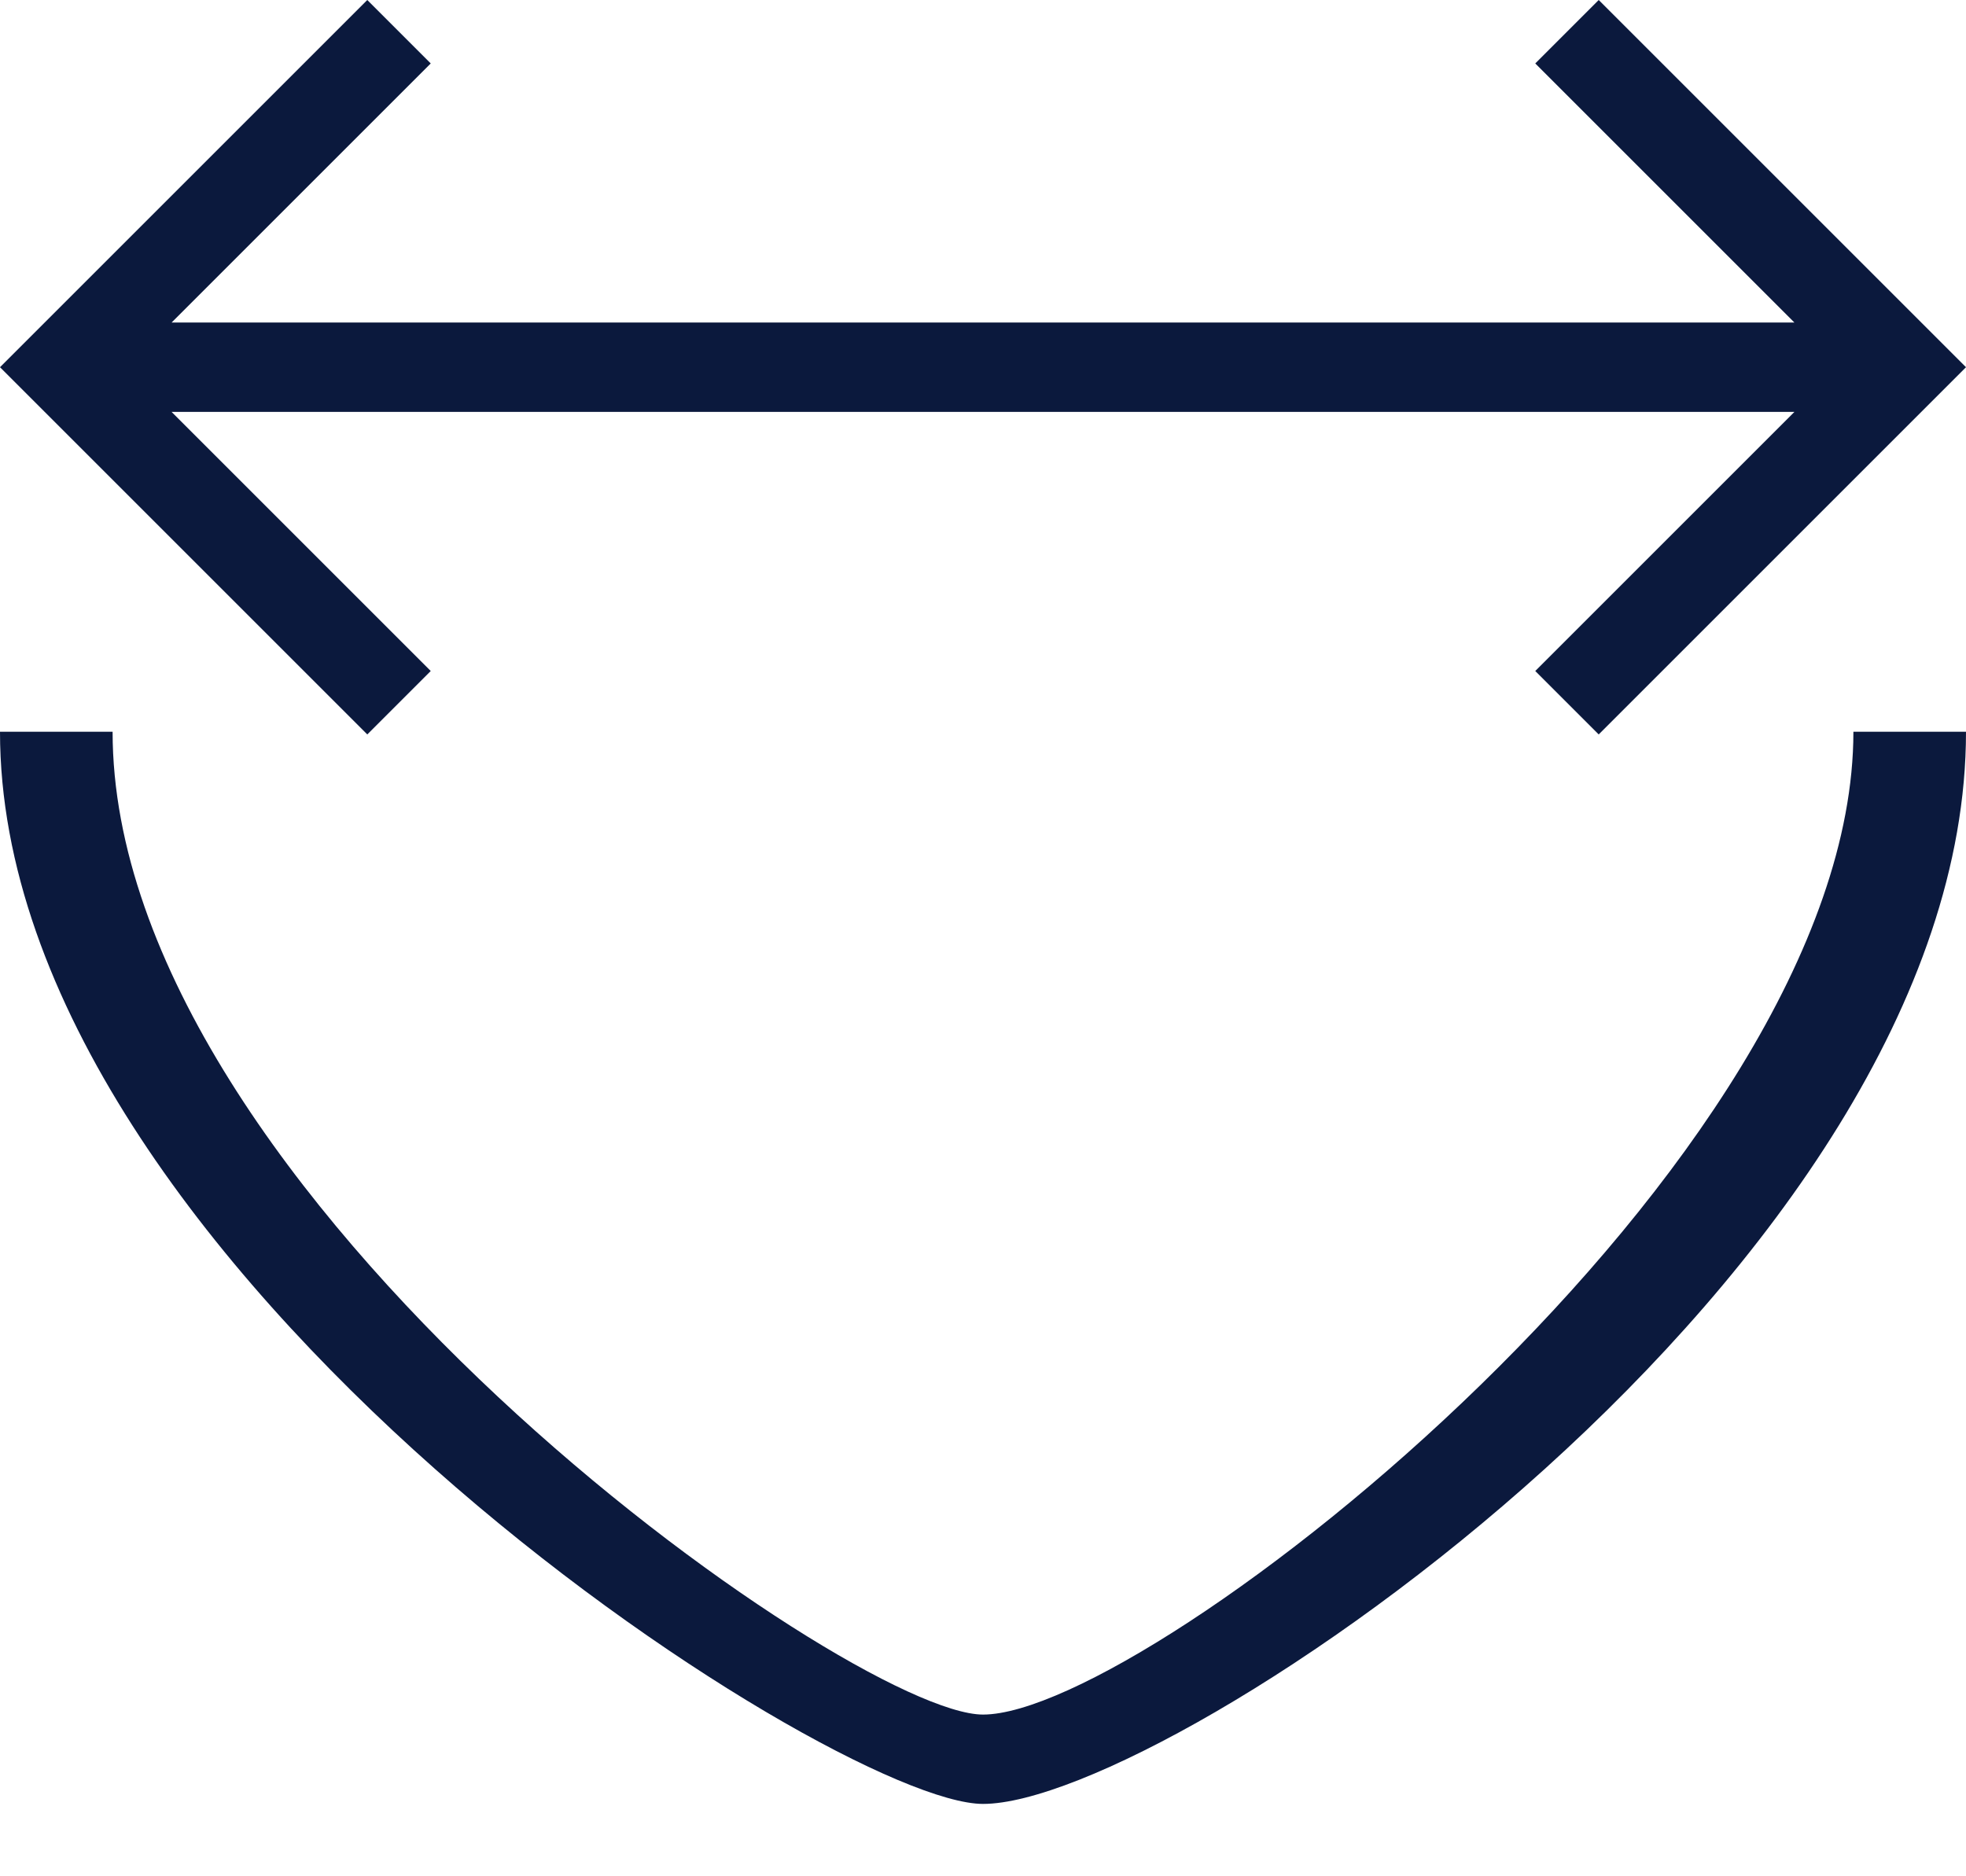 <svg width="22" height="21" viewBox="0 0 22 21" fill="none" xmlns="http://www.w3.org/2000/svg">
<g clip-path="url(#clip0)">
<path d="M20.74 8.19C20.74 13.01 12.87 19.19 11 19.19C9.51 19.19 1.26 13.37 1.26 8.19H0C0 14.19 9.31 20.19 11 20.19C13.1 20.19 22 14.19 22 8.19H20.74Z" fill="#0B193D"/>
<path d="M19.04 4.61H20.08L17.18 7.51L17.89 8.22L22 4.11L17.89 0L17.18 0.71L20.08 3.61H19.04H2.96H1.92L4.82 0.71L4.11 0L0 4.11L4.11 8.22L4.82 7.51L1.92 4.61H2.96H19.04Z" fill="#0B193D"/>
</g>
<defs>
<clipPath id="clip0">
<rect width="22" height="20.19" fill="white"/>
</clipPath>
</defs>
</svg>
